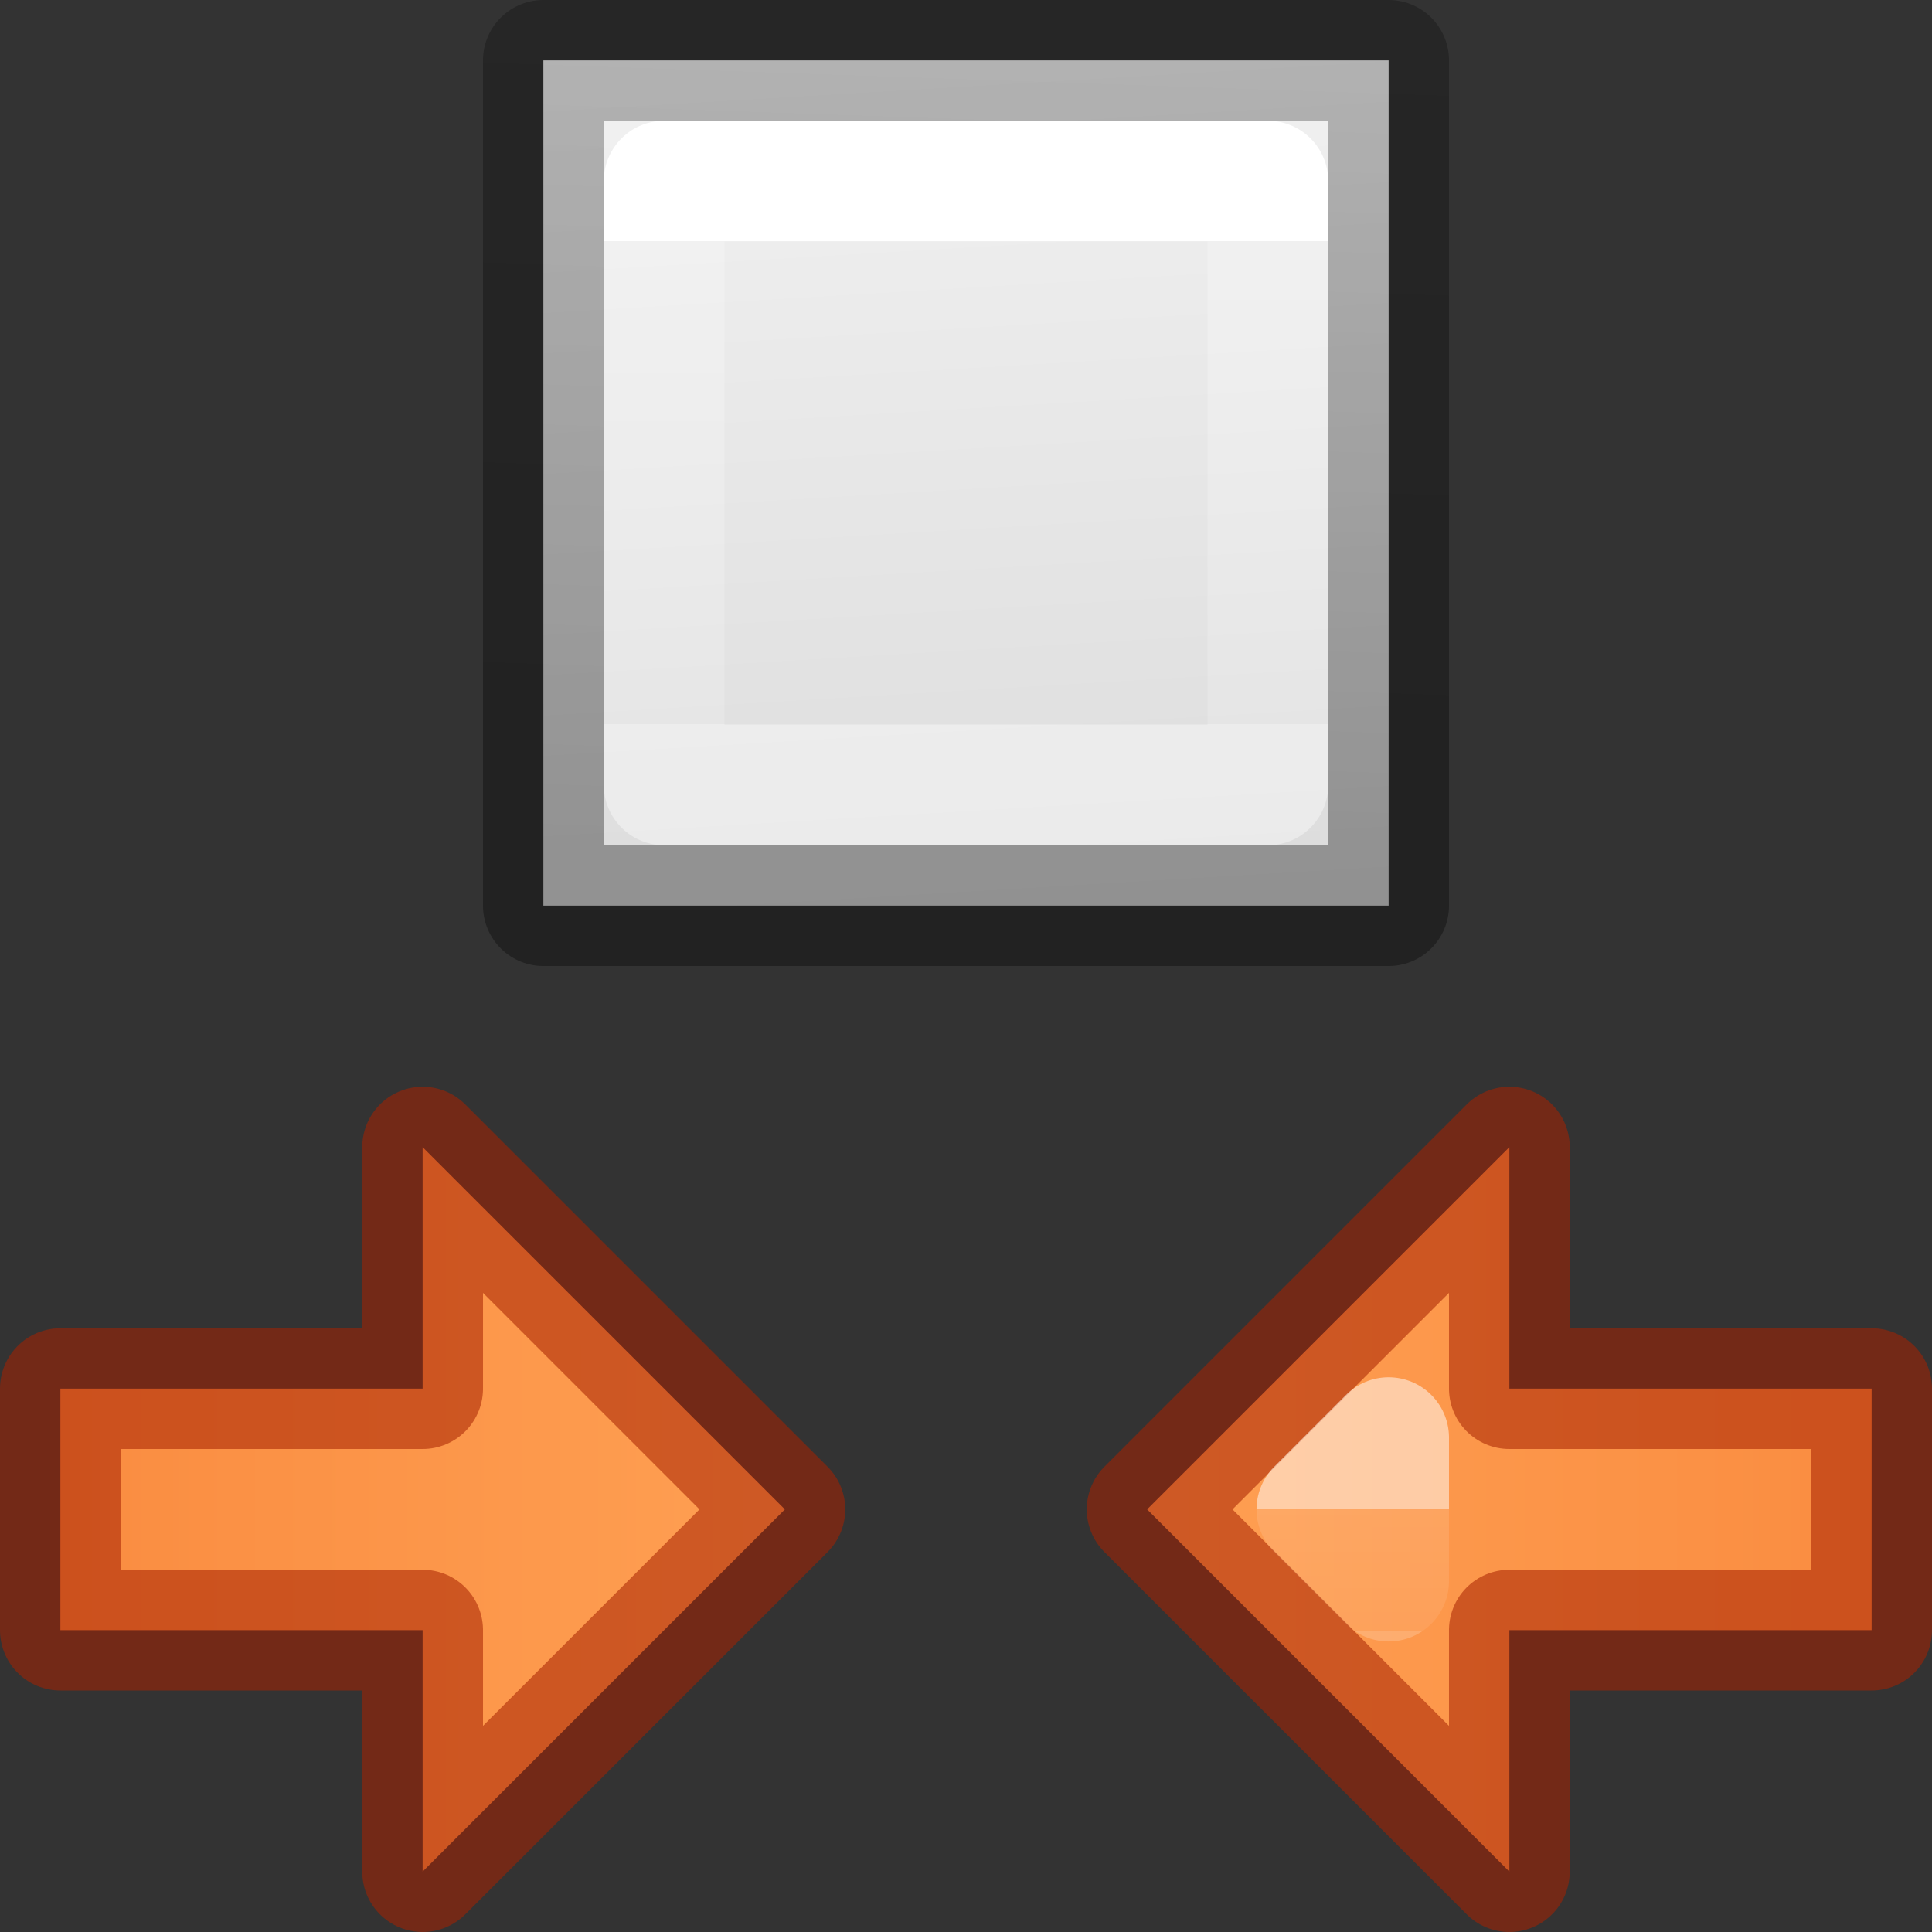 <svg viewBox="0 0 16 16" xmlns="http://www.w3.org/2000/svg" xmlns:xlink="http://www.w3.org/1999/xlink"><rect x="0" y="0" width="16" height="16" fill="#333333" stroke="none"/><linearGradient id="a"><stop offset="0" stop-color="#fff"/><stop offset="0" stop-color="#fff" stop-opacity=".235"/><stop offset="1" stop-color="#fff" stop-opacity=".157"/><stop offset="1" stop-color="#fff" stop-opacity=".392"/></linearGradient><linearGradient id="b" gradientTransform="translate(1)" gradientUnits="userSpaceOnUse" x1="2.5" x2="2.5" xlink:href="#a" y1="2.5" y2="14"/><linearGradient id="c" gradientTransform="translate(10)" gradientUnits="userSpaceOnUse" x1="2.5" x2="3.5" xlink:href="#b" y1="9" y2="9"/><linearGradient id="d" gradientUnits="userSpaceOnUse" x1="12.5" x2="13" xlink:href="#b" y1="9" y2="9"/><linearGradient id="e" gradientUnits="userSpaceOnUse" x1="12.5" x2="12.5" y1="1" y2="15.5"><stop offset="0" stop-color="#ffa154"/><stop offset="1" stop-color="#f37329"/></linearGradient><linearGradient id="f" gradientTransform="matrix(.254 0 0 .305 19.129 -.685)" gradientUnits="userSpaceOnUse" x1="7.737" x2="8.475" y1="26.708" y2="1"><stop offset="0" stop-opacity=".34"/><stop offset="1" stop-opacity=".247"/></linearGradient><linearGradient id="g" gradientTransform="matrix(.286 0 0 .304 -16.357 -8.354)" gradientUnits="userSpaceOnUse" x1="54.026" x2="55.559" y1="27.744" y2="55.08"><stop offset="0" stop-color="#f4f4f4"/><stop offset="1" stop-color="#dbdbdb"/></linearGradient><linearGradient id="h" gradientTransform="matrix(.243 0 0 .351 2.162 -.432)" gradientUnits="userSpaceOnUse" x1="24" x2="24" xlink:href="#a" y1="6.923" y2="18.308"/>




/&amp;amp;amp;amp;amp;gt;<g stroke-linecap="round" stroke-linejoin="round"><path d="m4.5.5h7v7h-7z" fill="url(#g)" stroke="url(#f)"/><path d="m5.5 1.5h5v5h-5z" fill="none" stroke="url(#h)"/><g stroke-linecap="round" stroke-linejoin="round"><g transform="matrix(0 1 1 0 8 0)"><path d="m9.5 4.5 3-3 3 3h-2l-0 3h-2l0-3z" fill="url(#e)" stroke="#a62100" stroke-linecap="round" stroke-linejoin="round" stroke-opacity=".553"/><g fill="none" stroke-linejoin="miter"><path d="m12.5 2.906-.594.594h.594.594z" opacity=".5" stroke="url(#c)" stroke-linecap="square"/><path d="m12.5 7v-3" opacity=".5" stroke="url(#d)" stroke-linecap="butt"/></g></g><g transform="matrix(0 1 -1 0 8 0)"><path d="m9.5 4.5 3-3 3 3h-2l-0 3h-2l0-3z" fill="url(#e)" stroke="#a62100" stroke-linecap="round" stroke-linejoin="round" stroke-opacity=".553"/><g fill="none" stroke-linejoin="miter"><path d="m12.5 2.906-.594.594h.594.594z" opacity=".5" stroke="url(#c)" stroke-linecap="square"/><path d="m12.5 7v-3" opacity=".5" stroke="url(#d)" stroke-linecap="butt"/></g></g></g></g></svg>